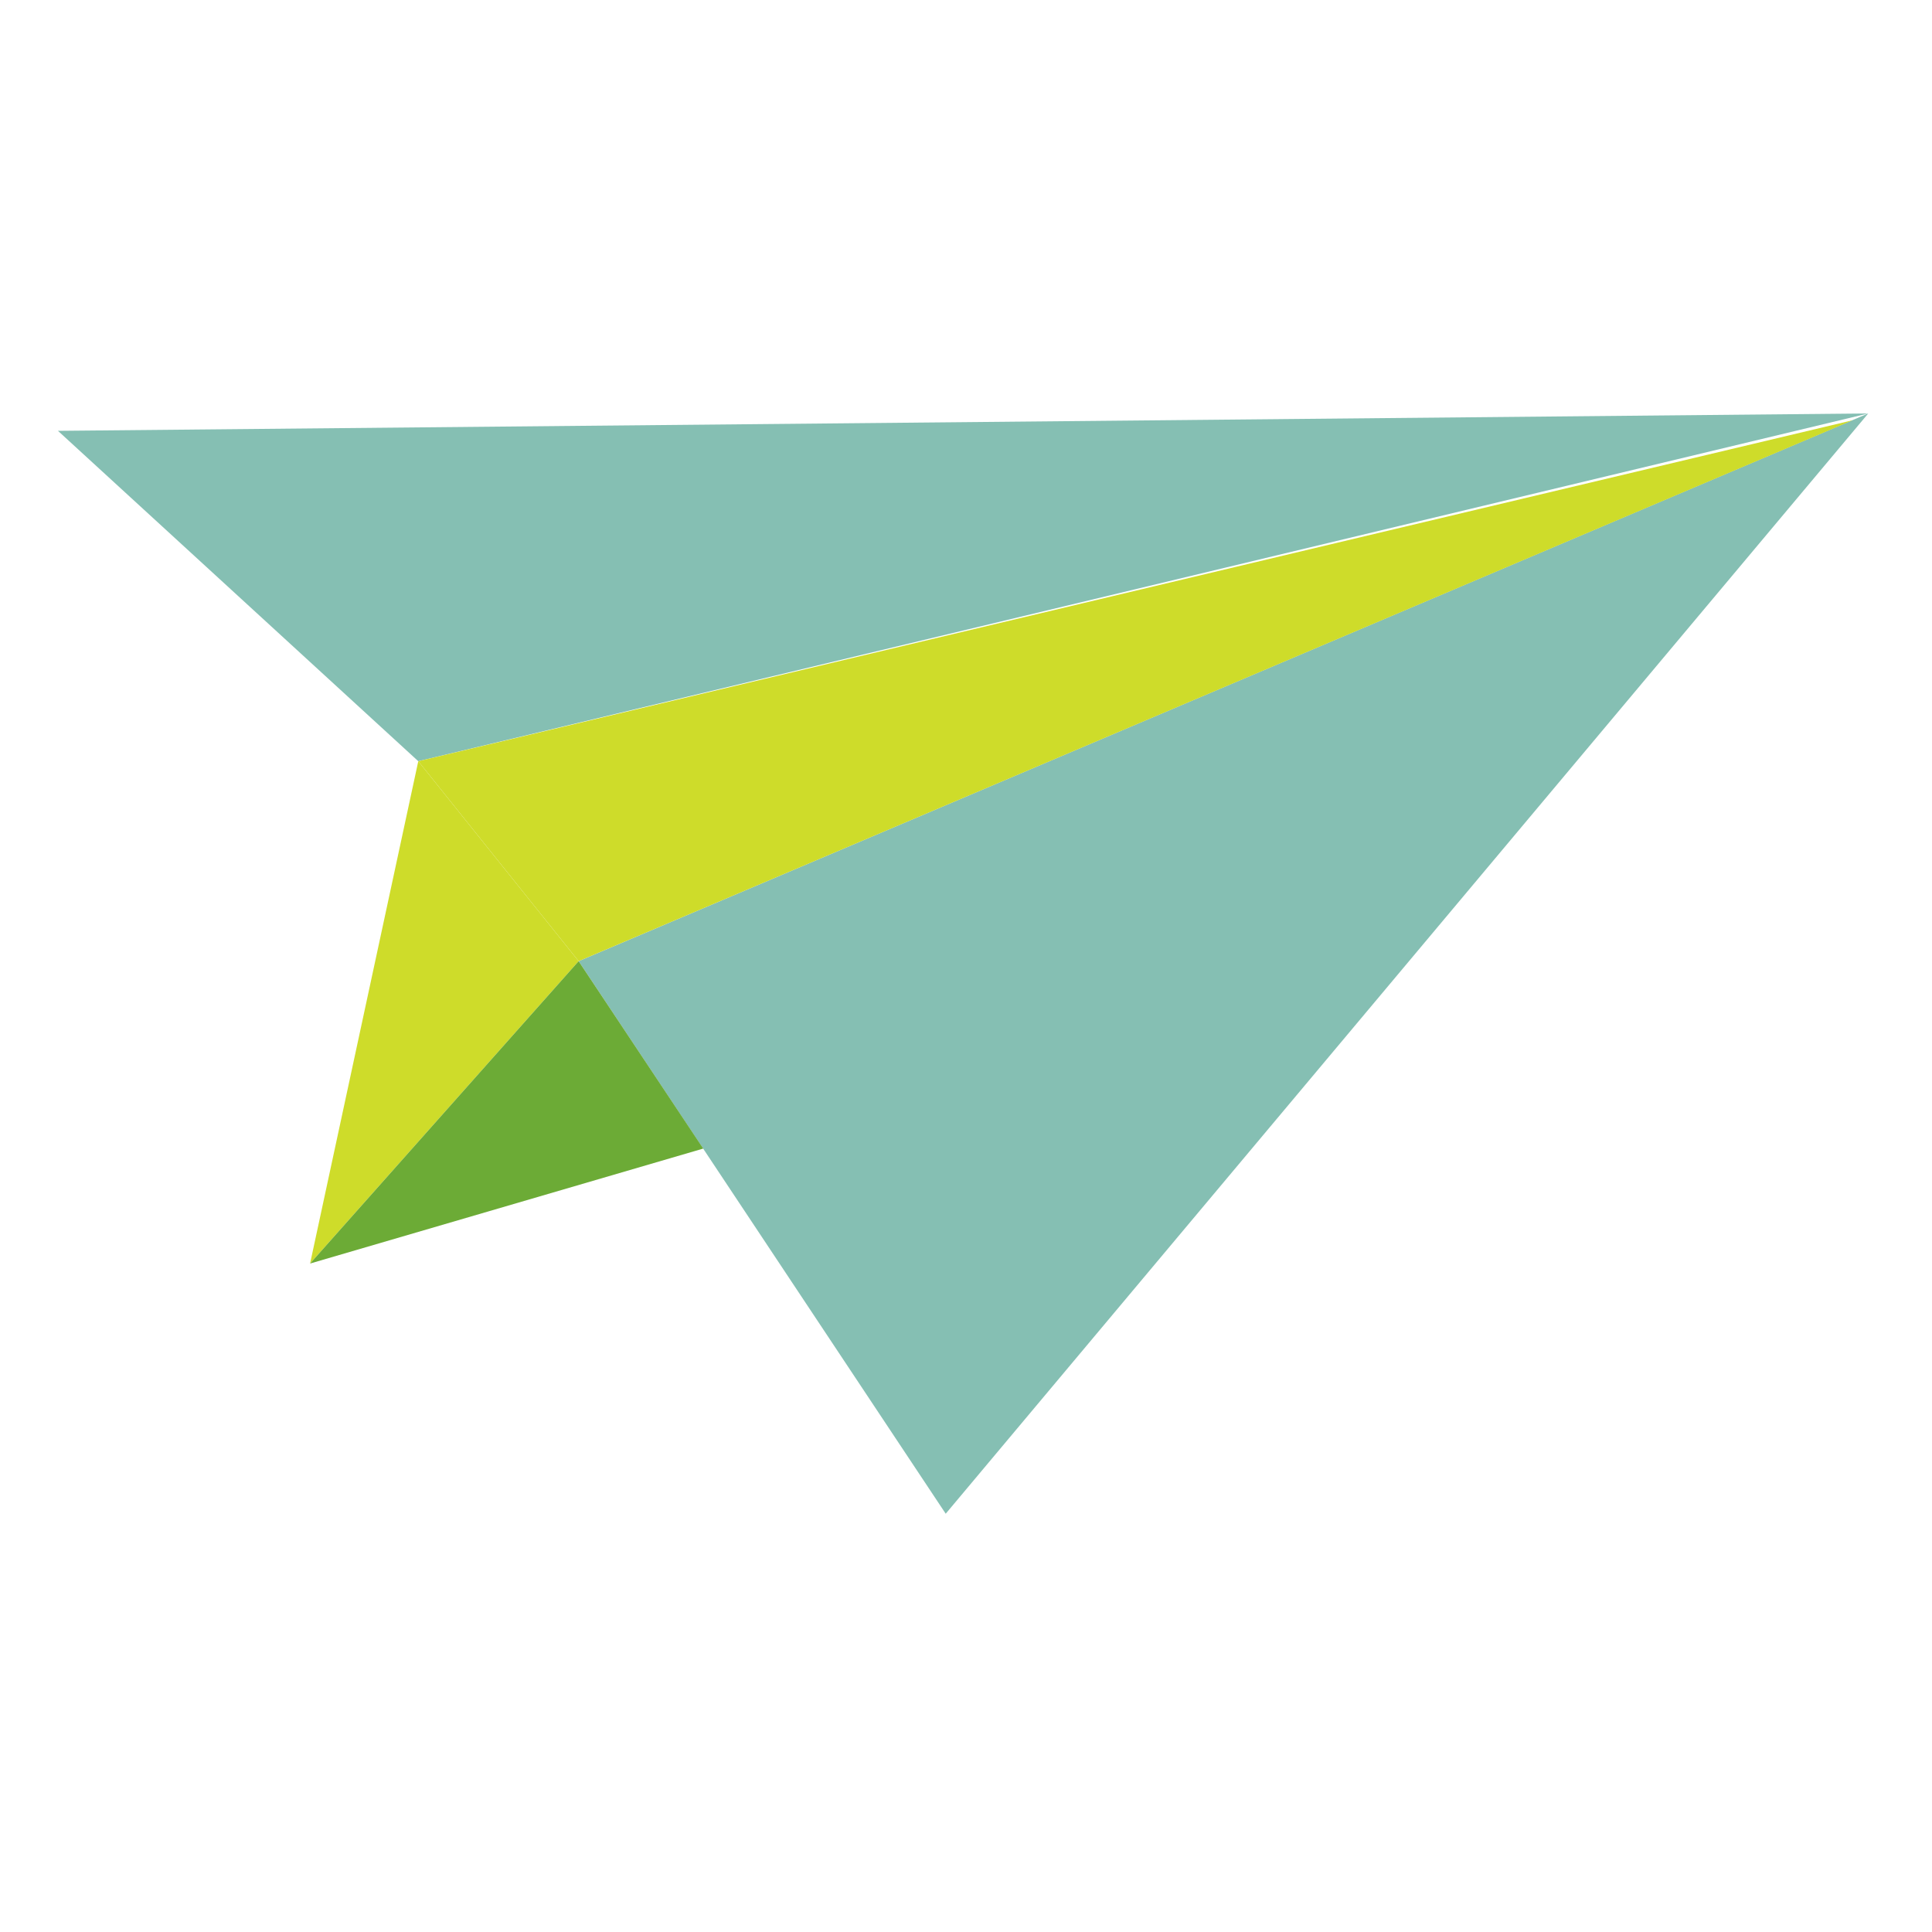 <?xml version="1.0" encoding="utf-8"?>
<!-- Generator: Adobe Illustrator 22.1.0, SVG Export Plug-In . SVG Version: 6.00 Build 0)  -->
<svg version="1.1" id="Layer_1" xmlns="http://www.w3.org/2000/svg" xmlns:xlink="http://www.w3.org/1999/xlink" x="0px" y="0px"
	 viewBox="0 0 200 200" style="enable-background:new 0 0 200 200;" xml:space="preserve">
<style type="text/css">
	.st0{fill:#85BFB3;}
	.st1{fill:#CEDC2A;}
	.st2{fill:#6CAB36;}
</style>
<polygon class="st0" points="97.9,156.7 59.9,99.5 193.4,42.8 "/>
<polygon class="st0" points="43.3,78.8 6,44.6 193.4,42.8 "/>
<polyline class="st1" points="43.3,78.8 32.1,130.8 59.9,99.5 "/>
<polygon class="st1" points="43.3,78.8 59.9,99.5 191.8,43.5 "/>
<polygon class="st2" points="72.8,118.9 32.1,130.8 59.9,99.5 "/>
</svg>
